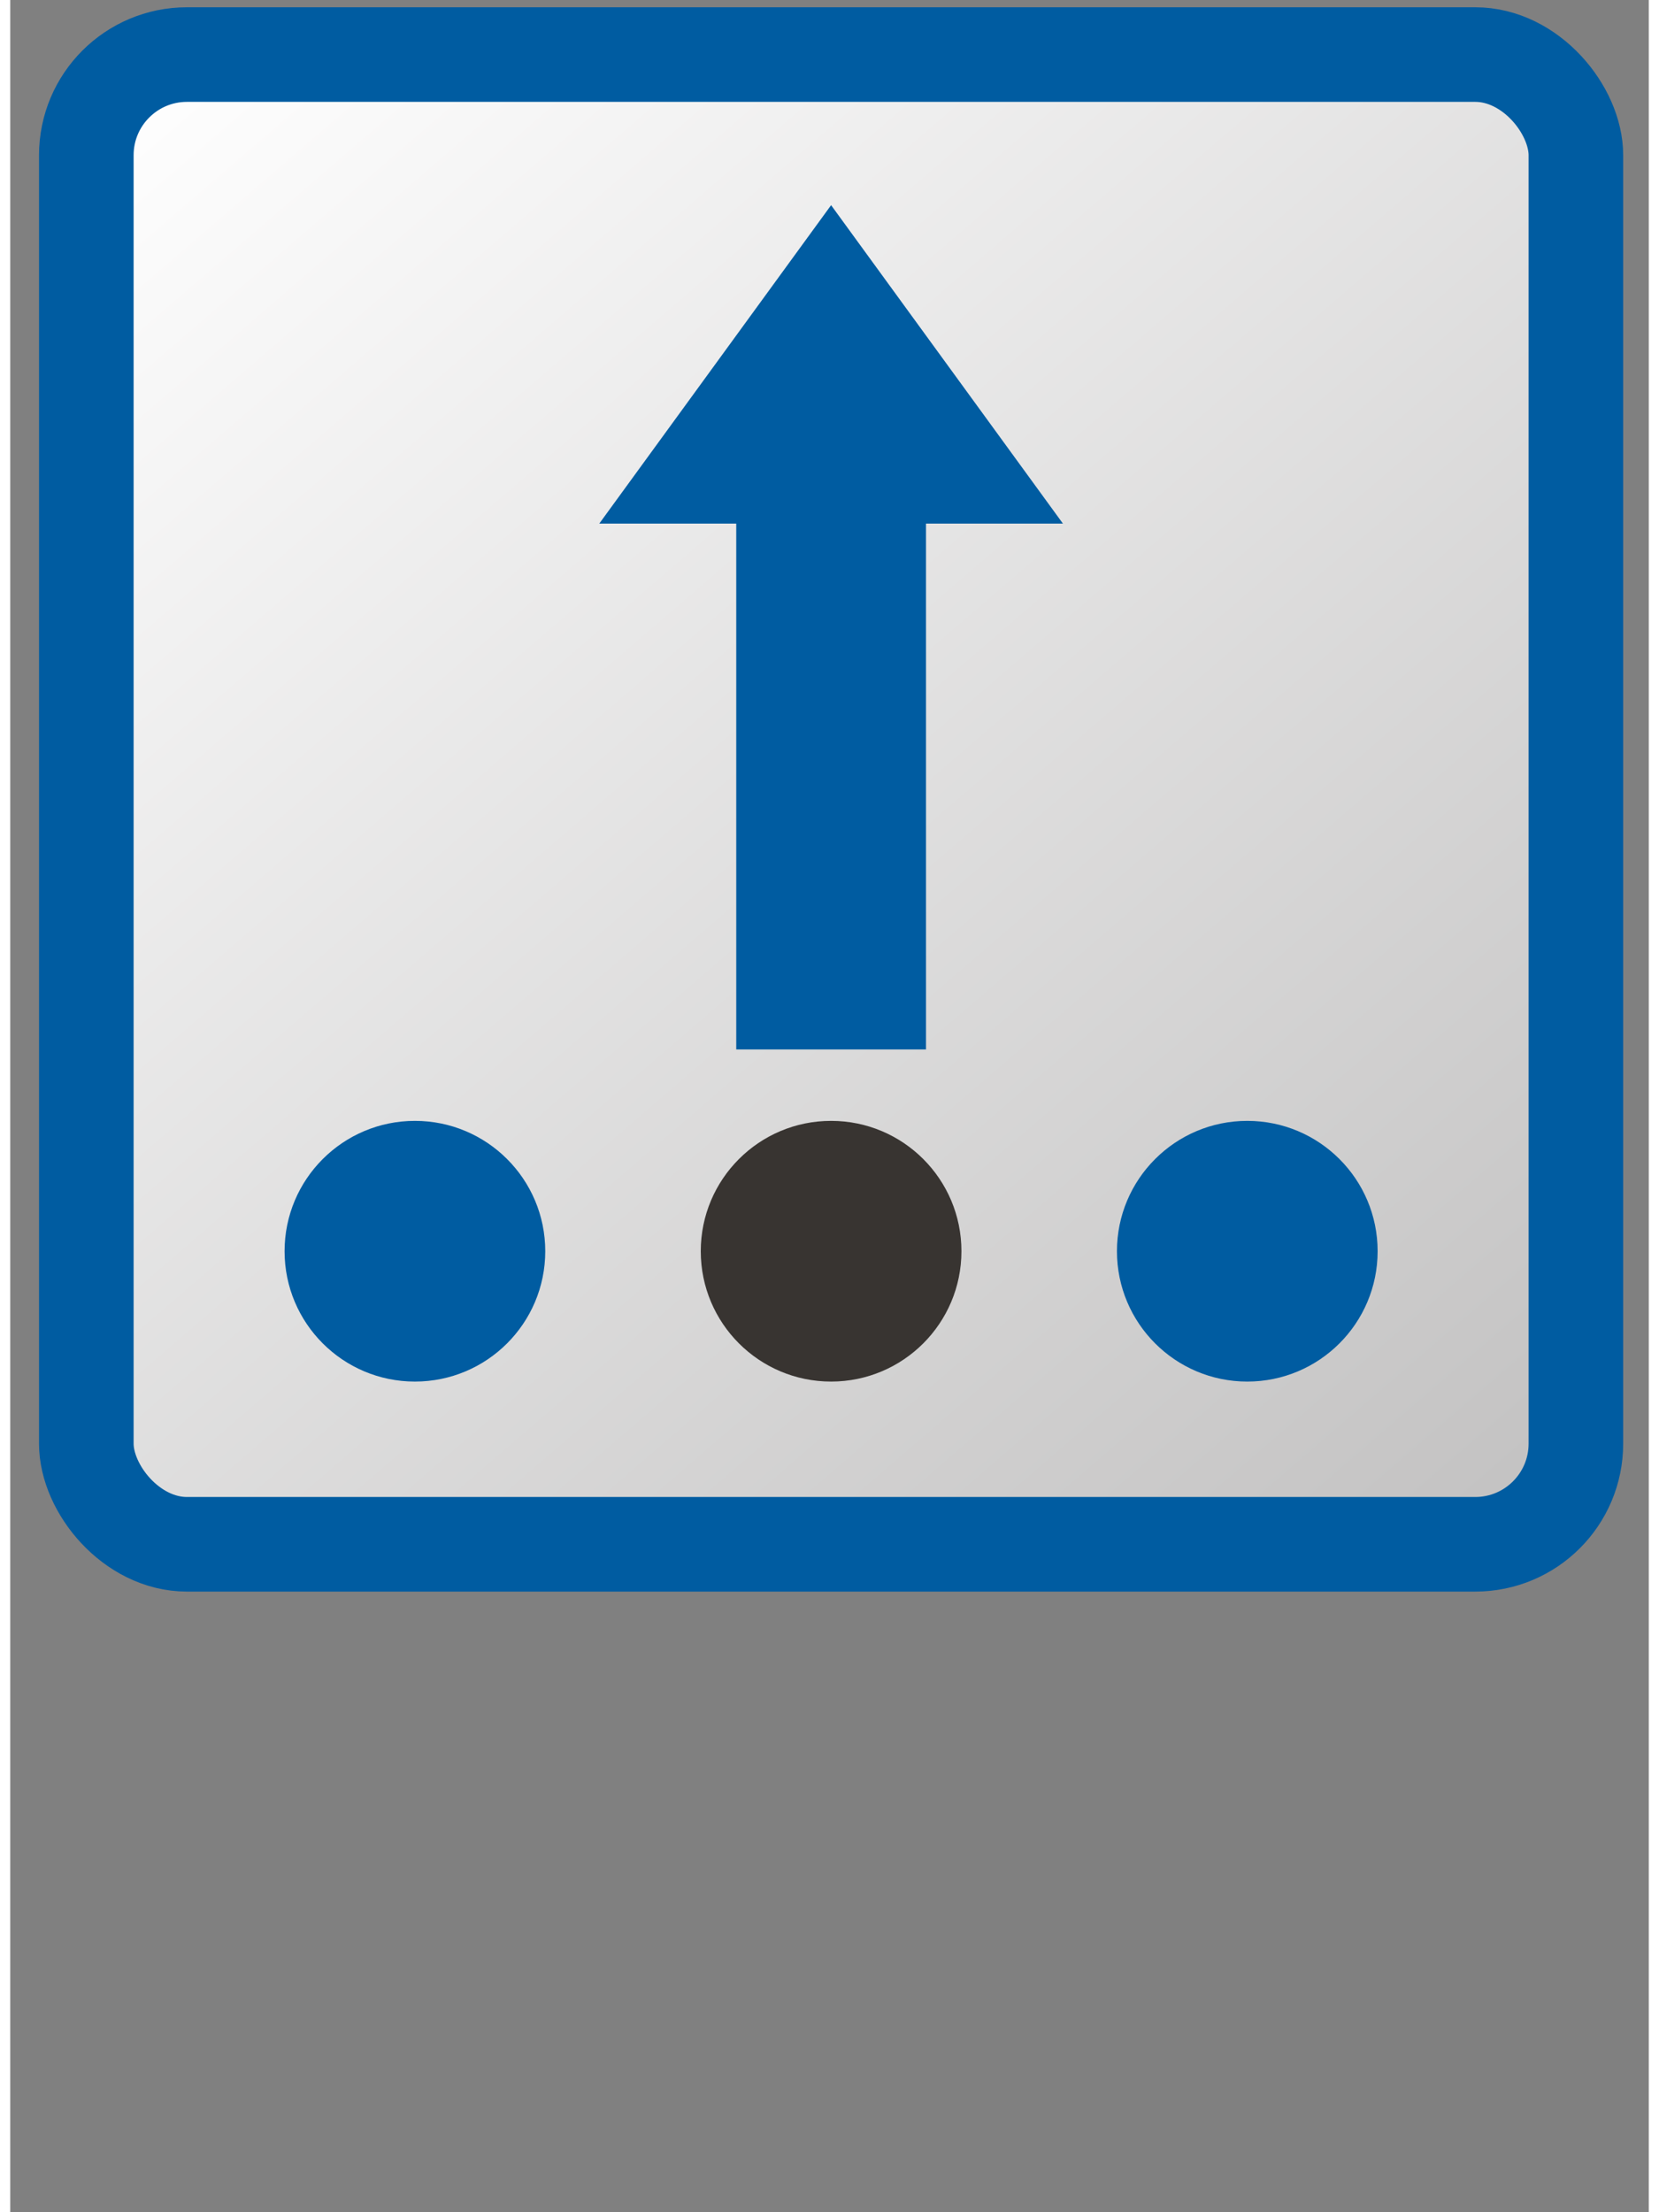 <?xml version="1.0" encoding="UTF-8"?>
<!DOCTYPE svg PUBLIC "-//W3C//DTD SVG 1.1//EN" "http://www.w3.org/Graphics/SVG/1.1/DTD/svg11.dtd">
<svg xmlns="http://www.w3.org/2000/svg" xml:space="preserve" width="2700px" height="3600px" style="shape-rendering:geometricPrecision; text-rendering:geometricPrecision; image-rendering:optimizeQuality; fill-rule:evenodd; clip-rule:evenodd"
viewBox="0 0 2700 3645"
 xmlns:xlink="http://www.w3.org/1999/xlink">
 <rect x="0" y="0" width="2700" height="3645" fill="#808080" stroke="none"/>
 <defs>
  <style type="text/css">
   <![CDATA[
    .str0 {stroke:#005CA1;stroke-width:155.864}
    .fil1 {fill:#005CA1}
    .fil2 {fill:#383431}
    .fil0 {fill:url(#id0)}
   ]]>
  </style>
  <linearGradient id="id0" gradientUnits="userSpaceOnUse" x1="256.005" y1="43.379" x2="2449.27" y2="2590.99">
   <stop offset="0" style="stop-color:white"/>
   <stop offset="1" style="stop-color:#C2C1C1"/>
  </linearGradient>
 </defs>
 <g id="Layer_x0020_1">
  <rect class="fil0 str0" x="125.366" y="89.914" width="2454.54" height="2454.55" rx="165.8" ry="165.8"/>
  <g id="_89754064">
   <rect id="_89754232" class="fil1" transform="matrix(1.89672E-014 -0.716 0.842 2.22949E-014 1196.33 1729.14)" width="1281.94" height="371.354"/>
   <polygon id="_89755096" class="fil1" points="1352.64,338.055 1543.63,600.365 1734.62,862.668 1352.64,862.668 970.652,862.668 1161.64,600.365 "/>
  </g>
  <ellipse class="fil1" cx="666.836" cy="2061.59" rx="214.772" ry="214.773"/>
  <ellipse class="fil2" cx="1352.64" cy="2061.59" rx="214.772" ry="214.773"/>
  <ellipse class="fil1" cx="2038.44" cy="2061.59" rx="214.772" ry="214.773"/>
 </g>
</svg>
